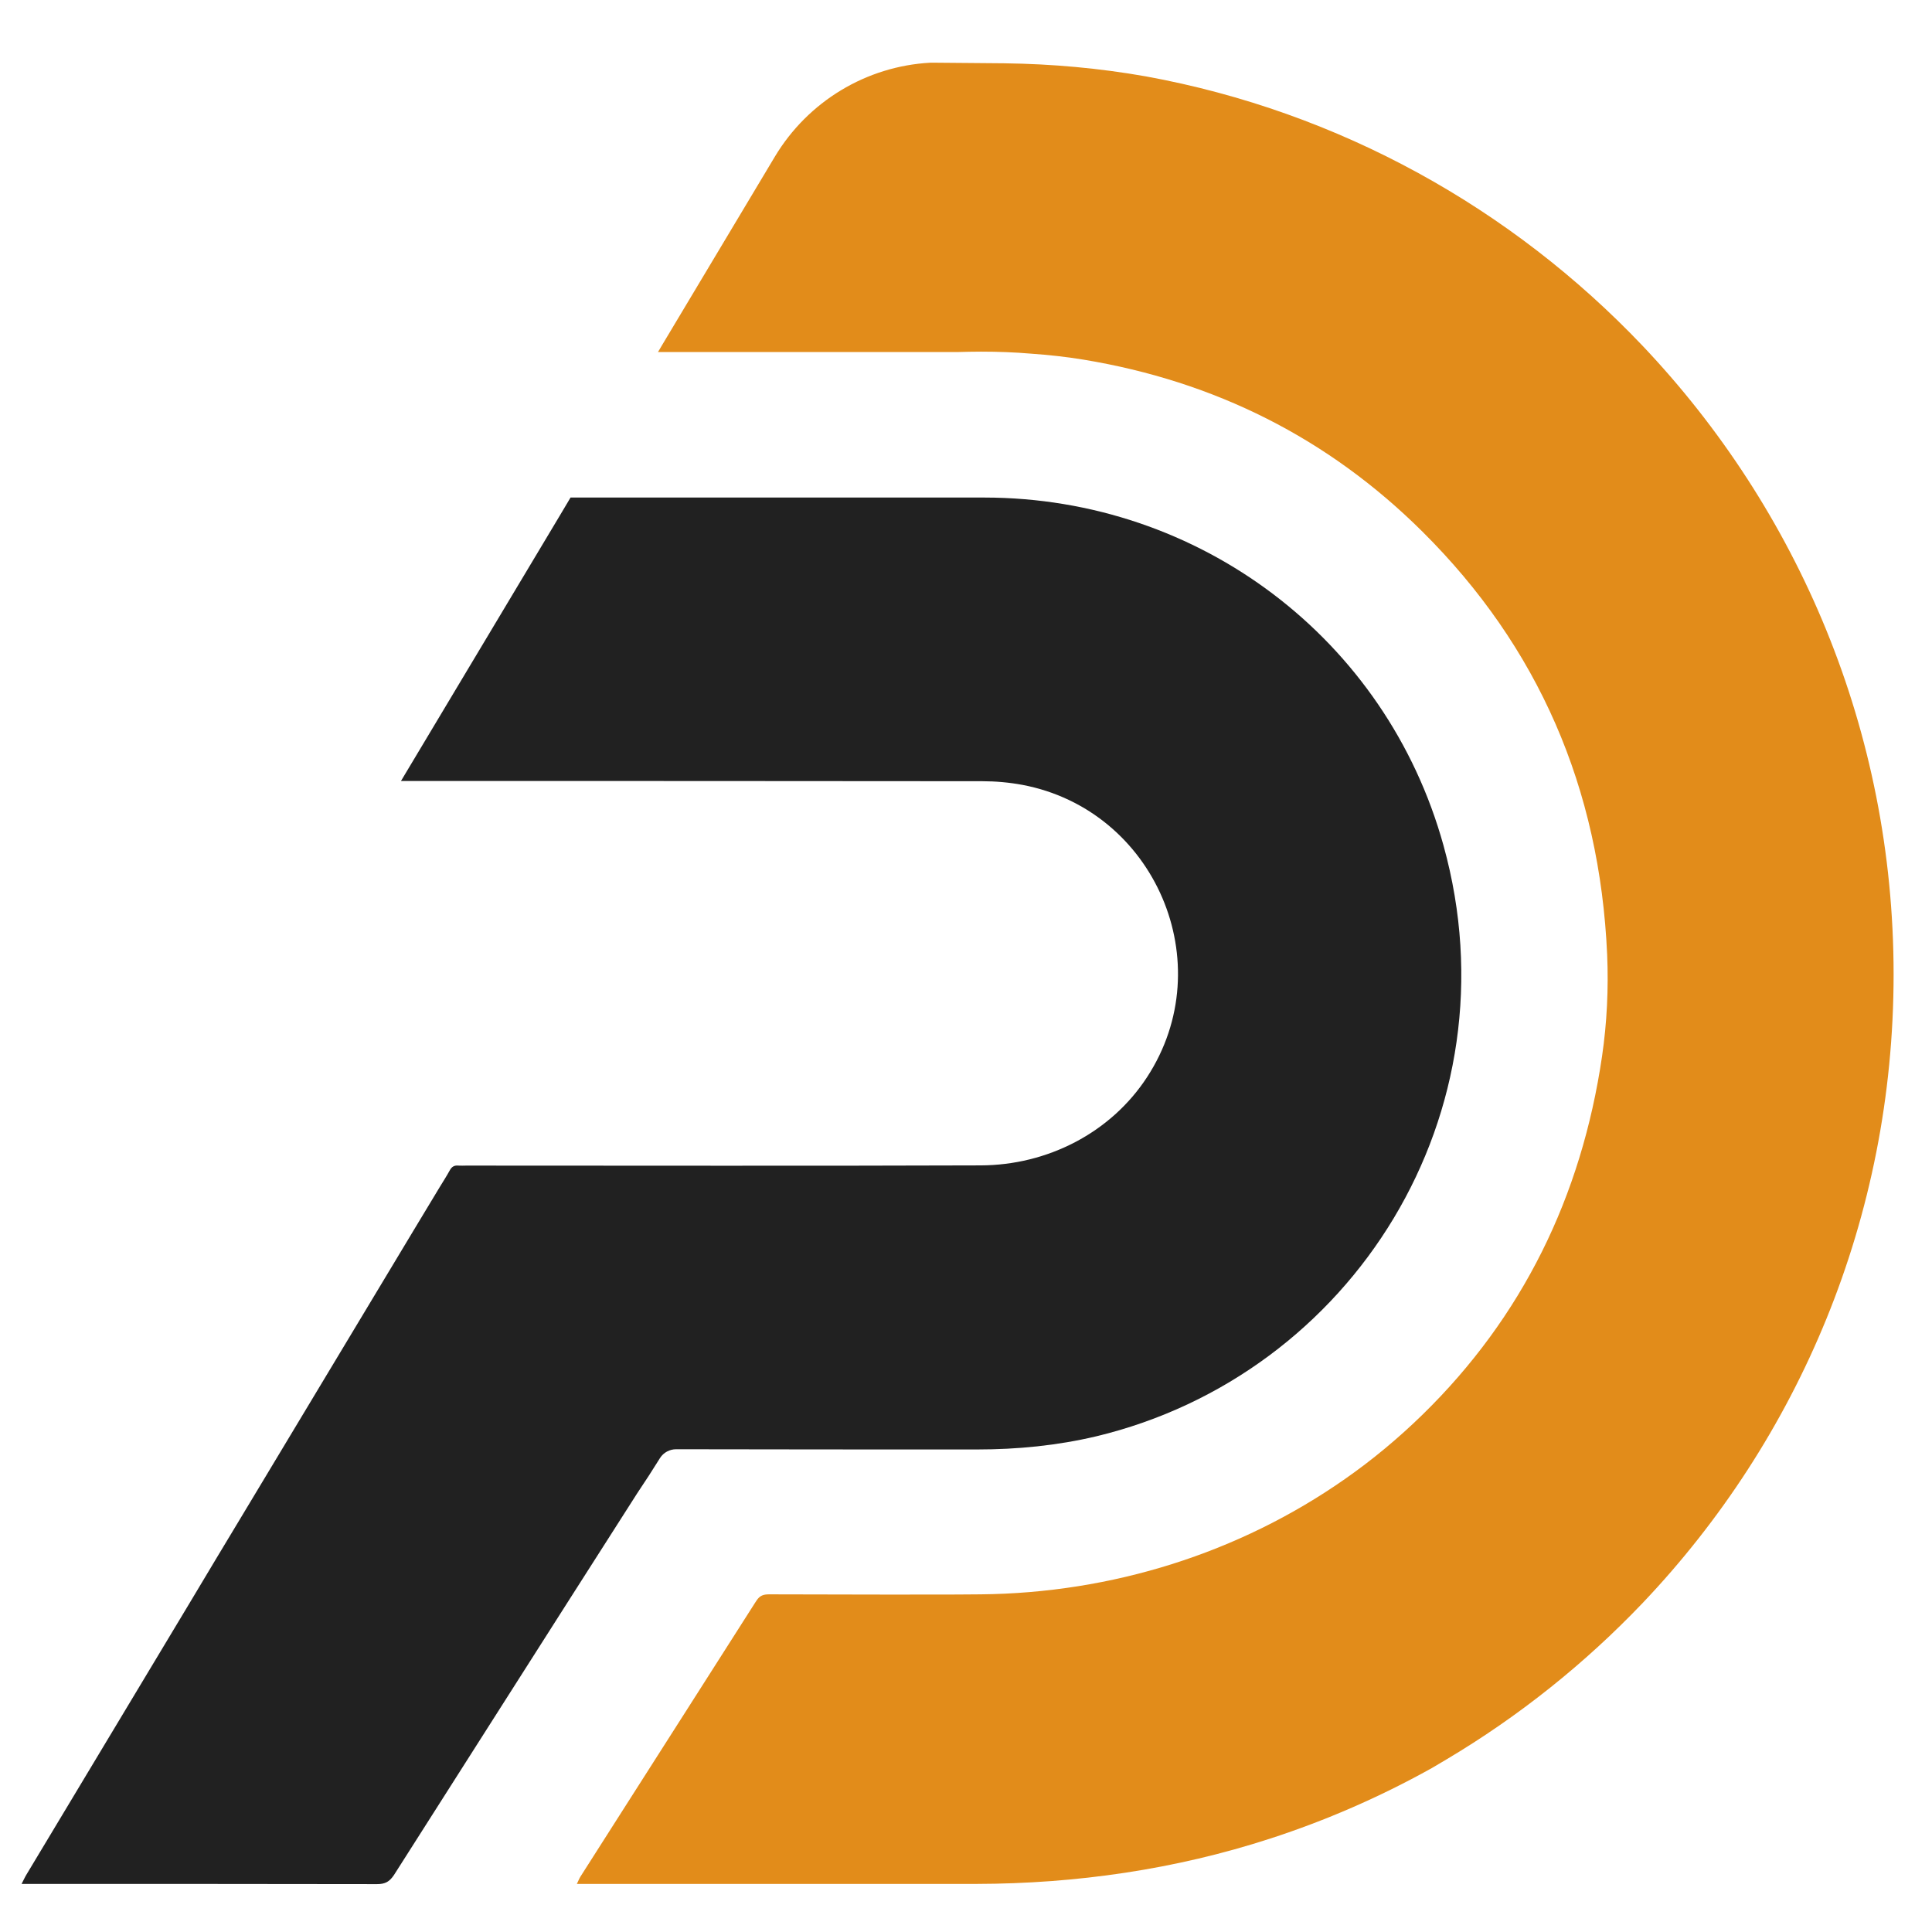 <svg xmlns="http://www.w3.org/2000/svg" xmlns:xlink="http://www.w3.org/1999/xlink" width="500" zoomAndPan="magnify" viewBox="0 0 375 375" height="500" preserveAspectRatio="xMidYMid meet" version="1.0"><path fill="#e28c1a" d="M 318.809 67.102 C 293.512 40.488 260.043 21.688 222.41 14.824 C 213.406 13.238 204.246 12.402 194.887 12.285 C 190.328 12.246 185.77 12.207 181.207 12.168 C 181.008 12.168 180.812 12.168 180.613 12.168 C 168.121 12.84 156.82 19.703 150.395 30.414 L 128.465 67.062 L 127.715 68.332 C 147.066 68.332 166.418 68.332 185.809 68.332 C 187.355 68.293 188.859 68.254 190.406 68.254 C 193.699 68.254 196.949 68.371 200.164 68.648 C 203.535 68.887 206.902 69.246 210.273 69.801 C 235.773 74.004 257.82 85.031 276.102 103.199 C 298.586 125.531 310.523 152.98 311.949 185.309 C 312.227 191.891 311.91 198.516 310.957 205.02 C 306.953 232.312 295.453 255.676 276.141 274.555 C 271.422 279.156 266.387 283.359 261.031 287.09 C 240.453 301.488 215.746 309.223 190.328 309.461 C 187.234 309.5 184.141 309.5 181.008 309.5 C 170.422 309.539 159.832 309.461 149.285 309.461 C 148.176 309.461 147.461 309.699 146.828 310.691 C 146.746 310.809 146.668 310.93 146.59 311.047 C 137.945 324.652 129.219 338.258 120.535 351.902 C 117.918 356.027 115.262 360.156 112.645 364.281 C 112.406 364.676 112.246 365.113 111.969 365.668 C 112.762 365.668 113.32 365.668 113.914 365.668 C 134.652 365.668 155.391 365.668 176.172 365.668 C 180.613 365.668 185.094 365.668 189.535 365.668 C 208.887 365.629 228.16 362.852 246.559 356.863 C 257.426 353.332 267.773 348.809 277.57 343.375 C 277.766 343.258 277.965 343.176 278.125 343.059 C 278.996 342.543 279.867 342.027 280.742 341.512 C 294.82 333.141 307.668 322.867 318.891 311.086 C 349.066 279.316 367.547 236.398 367.547 189.117 C 367.547 141.832 348.949 98.875 318.809 67.102 Z M 318.809 67.102 " fill-opacity="1" fill-rule="nonzero"/><path fill="#212121" d="M 128.109 283.004 C 128.785 281.934 129.973 281.297 131.242 281.297 C 150.715 281.34 170.223 281.34 189.695 281.34 C 197.465 281.34 205.16 280.586 212.734 278.801 C 262.578 266.859 294.543 215.969 280.188 164.125 C 269.082 123.984 232.797 96.613 191.121 96.574 C 164.949 96.574 138.816 96.574 112.645 96.574 C 112.012 96.574 111.375 96.574 110.742 96.574 L 108.641 100.105 L 77.828 151.59 C 115.422 151.59 153.051 151.59 190.645 151.633 C 193.262 151.633 195.879 151.867 198.457 152.344 C 224.195 157.223 237.043 187.012 222.648 209.066 C 215.59 219.895 203.297 226.164 190.328 226.203 C 157.059 226.32 123.789 226.242 90.477 226.242 C 89.961 226.242 89.484 226.281 88.969 226.242 C 88.176 226.164 87.703 226.441 87.305 227.156 C 86.672 228.305 85.957 229.414 85.281 230.527 C 83.578 233.344 81.91 236.121 80.207 238.938 C 69.223 257.184 58.277 275.43 47.293 293.676 C 43.805 299.465 40.312 305.258 36.863 311.047 C 26.277 328.66 15.727 346.23 5.141 363.844 C 4.824 364.359 4.586 364.914 4.188 365.668 C 5.141 365.668 5.812 365.668 6.449 365.668 C 28.695 365.668 50.941 365.668 73.188 365.707 C 74.773 365.707 75.605 365.23 76.48 363.922 C 82.109 355.078 87.742 346.23 93.371 337.387 C 98.965 328.621 104.555 319.812 110.145 311.047 C 114.668 303.988 119.148 296.926 123.668 289.867 C 125.215 287.566 126.684 285.305 128.109 283.004 Z M 128.109 283.004 " fill-opacity="1" fill-rule="nonzero"/></svg>